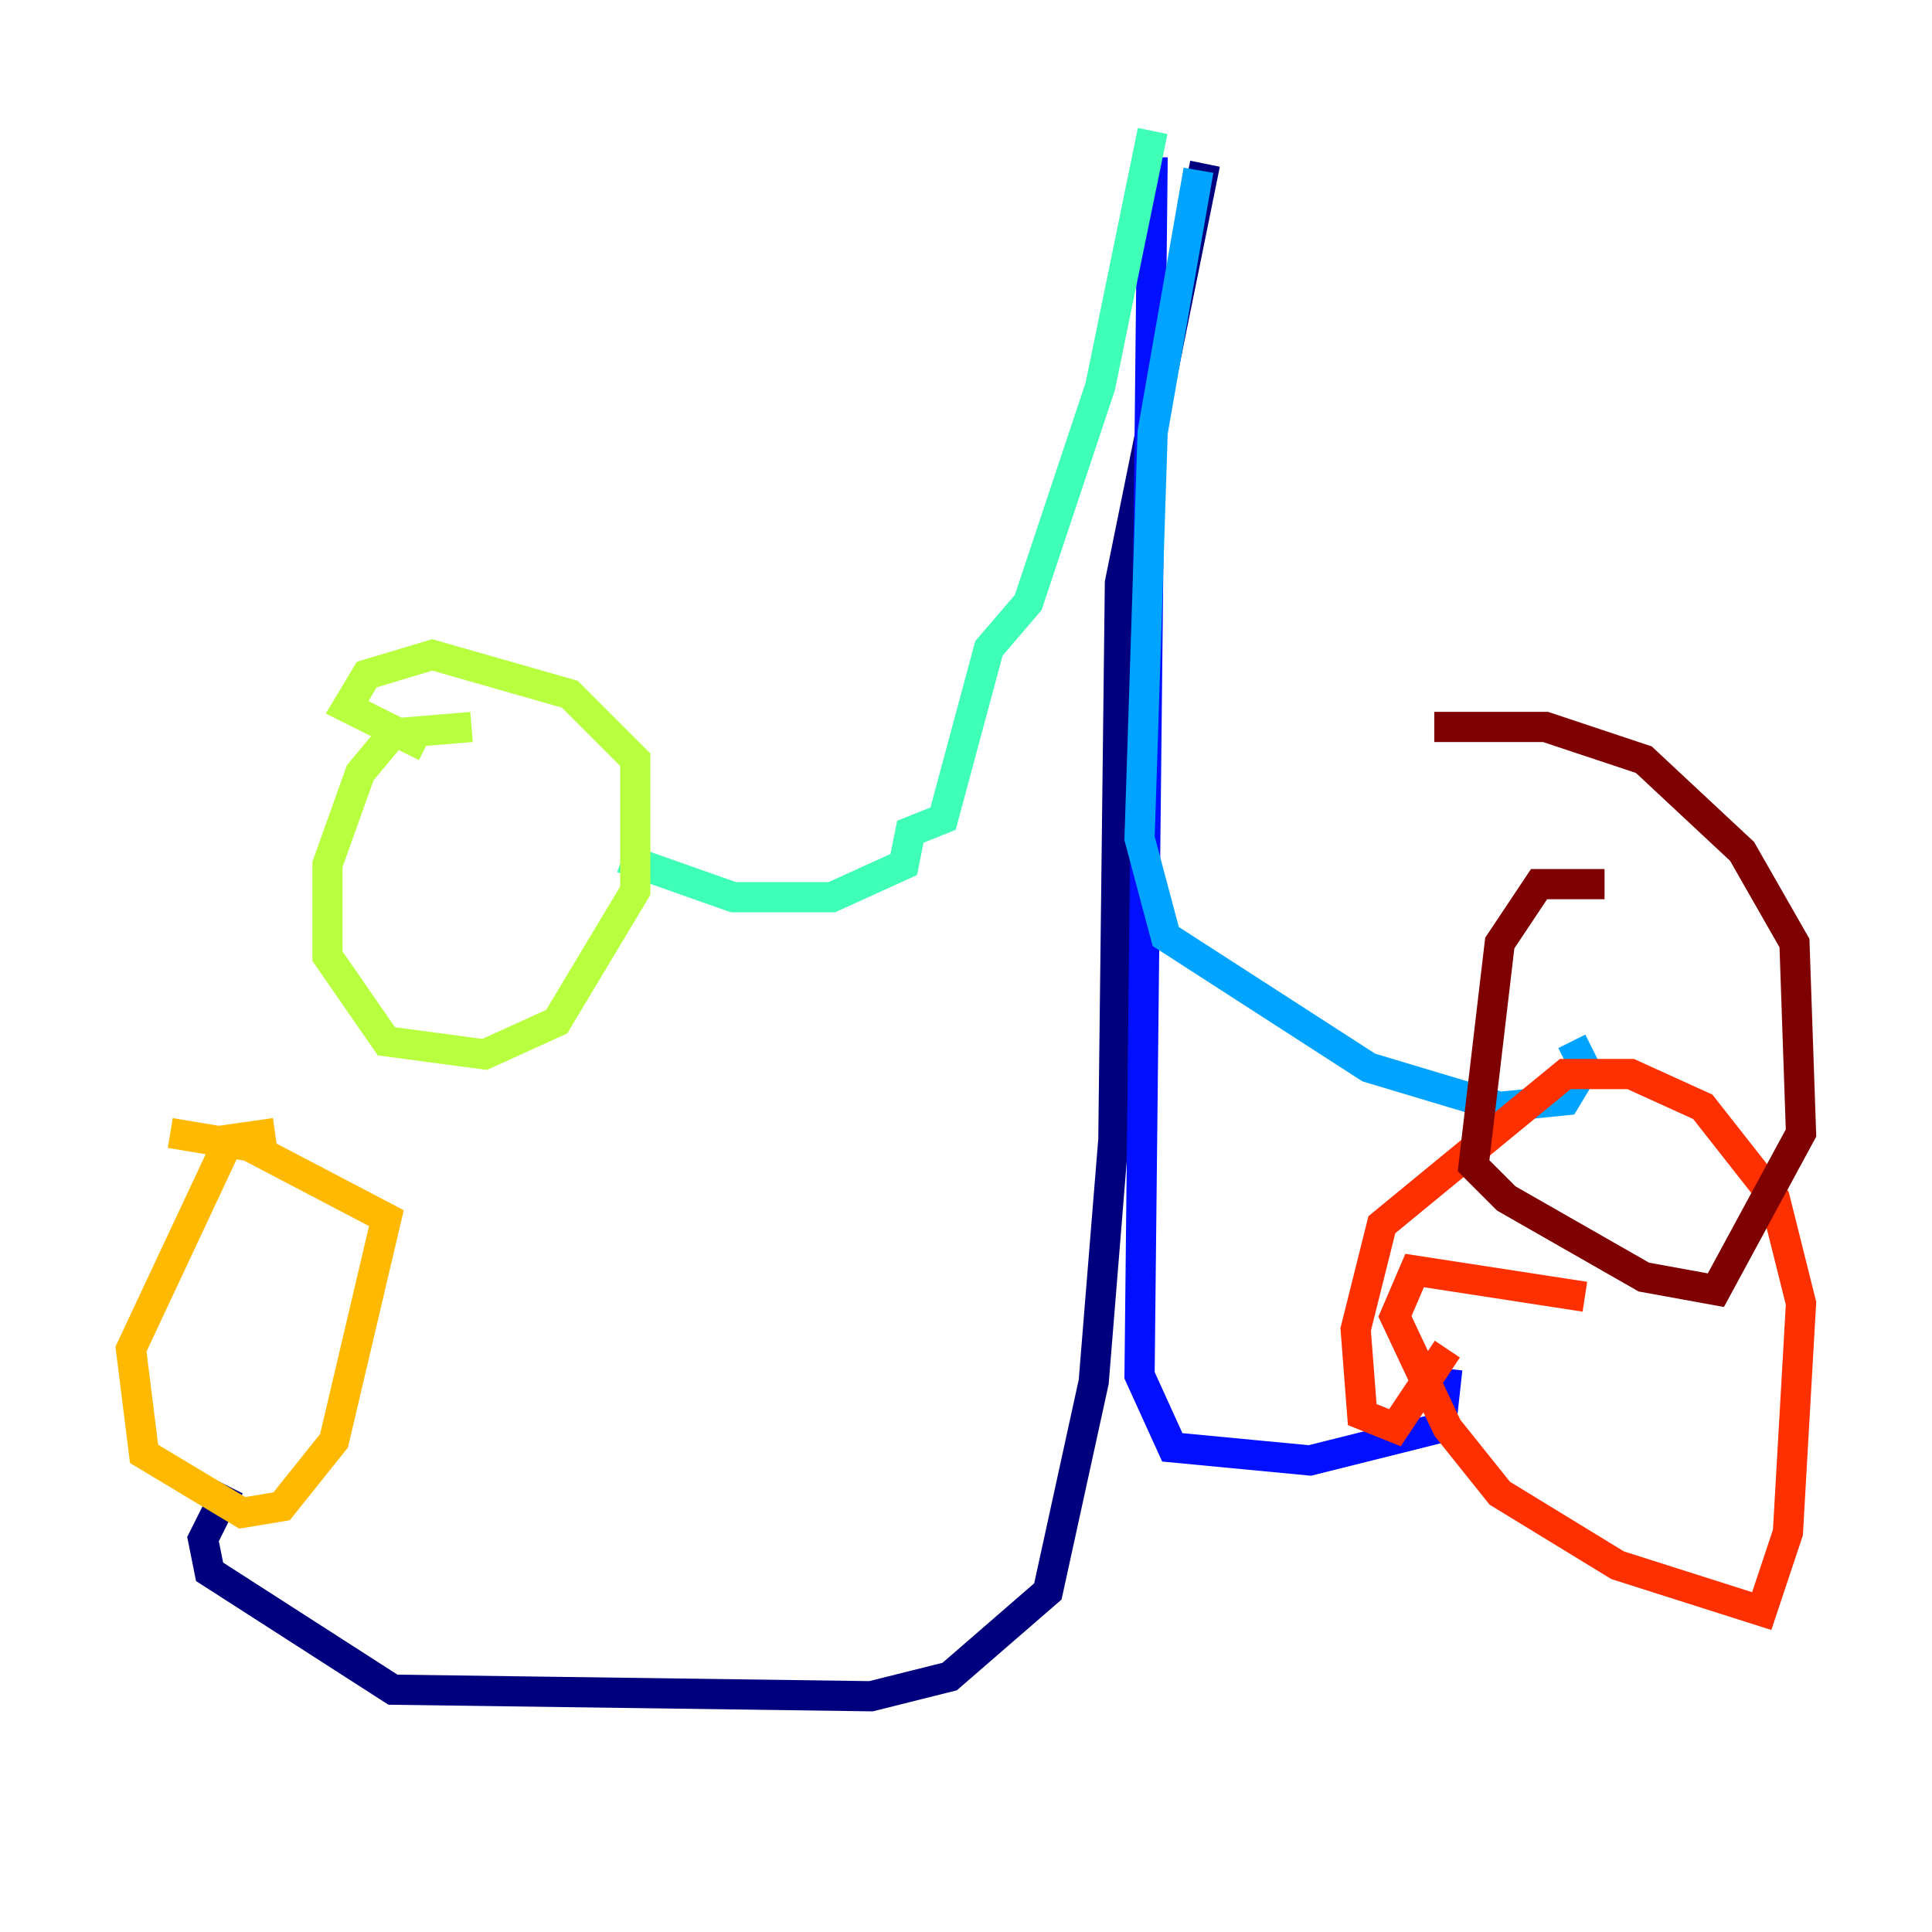 <?xml version="1.0" encoding="utf-8" ?>
<svg baseProfile="tiny" height="128" version="1.2" viewBox="0,0,128,128" width="128" xmlns="http://www.w3.org/2000/svg" xmlns:ev="http://www.w3.org/2001/xml-events" xmlns:xlink="http://www.w3.org/1999/xlink"><defs /><polyline fill="none" points="79.837,10.848 74.197,38.617 73.763,75.498 72.461,91.552 69.424,105.437 62.915,111.078 57.709,112.38 26.034,111.946 13.885,104.136 13.451,101.966 15.186,98.495" stroke="#00007f" stroke-width="2" /><polyline fill="none" points="76.366,10.414 75.498,91.119 77.668,95.891 86.78,96.759 95.458,94.59 95.891,90.685" stroke="#0010ff" stroke-width="2" /><polyline fill="none" points="79.403,11.281 76.366,28.637 75.498,55.539 77.234,62.047 90.685,70.725 99.363,73.329 103.702,72.895 105.003,70.725 104.136,68.99" stroke="#00a4ff" stroke-width="2" /><polyline fill="none" points="76.366,8.678 72.895,25.6 68.122,39.919 65.519,42.956 62.481,54.237 60.312,55.105 59.878,57.275 55.105,59.444 48.597,59.444 41.22,56.841" stroke="#3fffb7" stroke-width="2" /><polyline fill="none" points="31.241,48.163 26.034,48.597 23.864,51.2 21.695,57.275 21.695,63.349 25.6,68.99 32.108,69.858 36.881,67.688 42.088,59.01 42.088,50.332 37.749,45.993 28.637,43.39 24.298,44.691 22.997,46.861 28.203,49.464" stroke="#b7ff3f" stroke-width="2" /><polyline fill="none" points="18.224,75.064 15.186,75.498 8.678,89.383 9.546,96.325 16.054,100.231 18.658,99.797 22.129,95.458 25.6,80.705 16.488,75.932 11.281,75.064" stroke="#ffb900" stroke-width="2" /><polyline fill="none" points="105.003,85.912 93.722,84.176 92.42,87.214 95.891,94.59 99.363,98.929 107.173,103.702 116.719,106.739 118.454,101.532 119.322,86.346 117.586,79.403 112.814,73.329 108.041,71.159 103.702,71.159 91.552,81.139 89.817,88.081 90.251,93.722 92.42,94.59 95.891,89.383" stroke="#ff3000" stroke-width="2" /><polyline fill="none" points="106.305,58.576 101.966,58.576 99.363,62.481 97.627,77.234 99.797,79.403 108.909,84.61 113.681,85.478 119.322,75.064 118.888,62.481 115.417,56.407 108.909,50.332 102.4,48.163 95.024,48.163" stroke="#7f0000" stroke-width="2" /></svg>